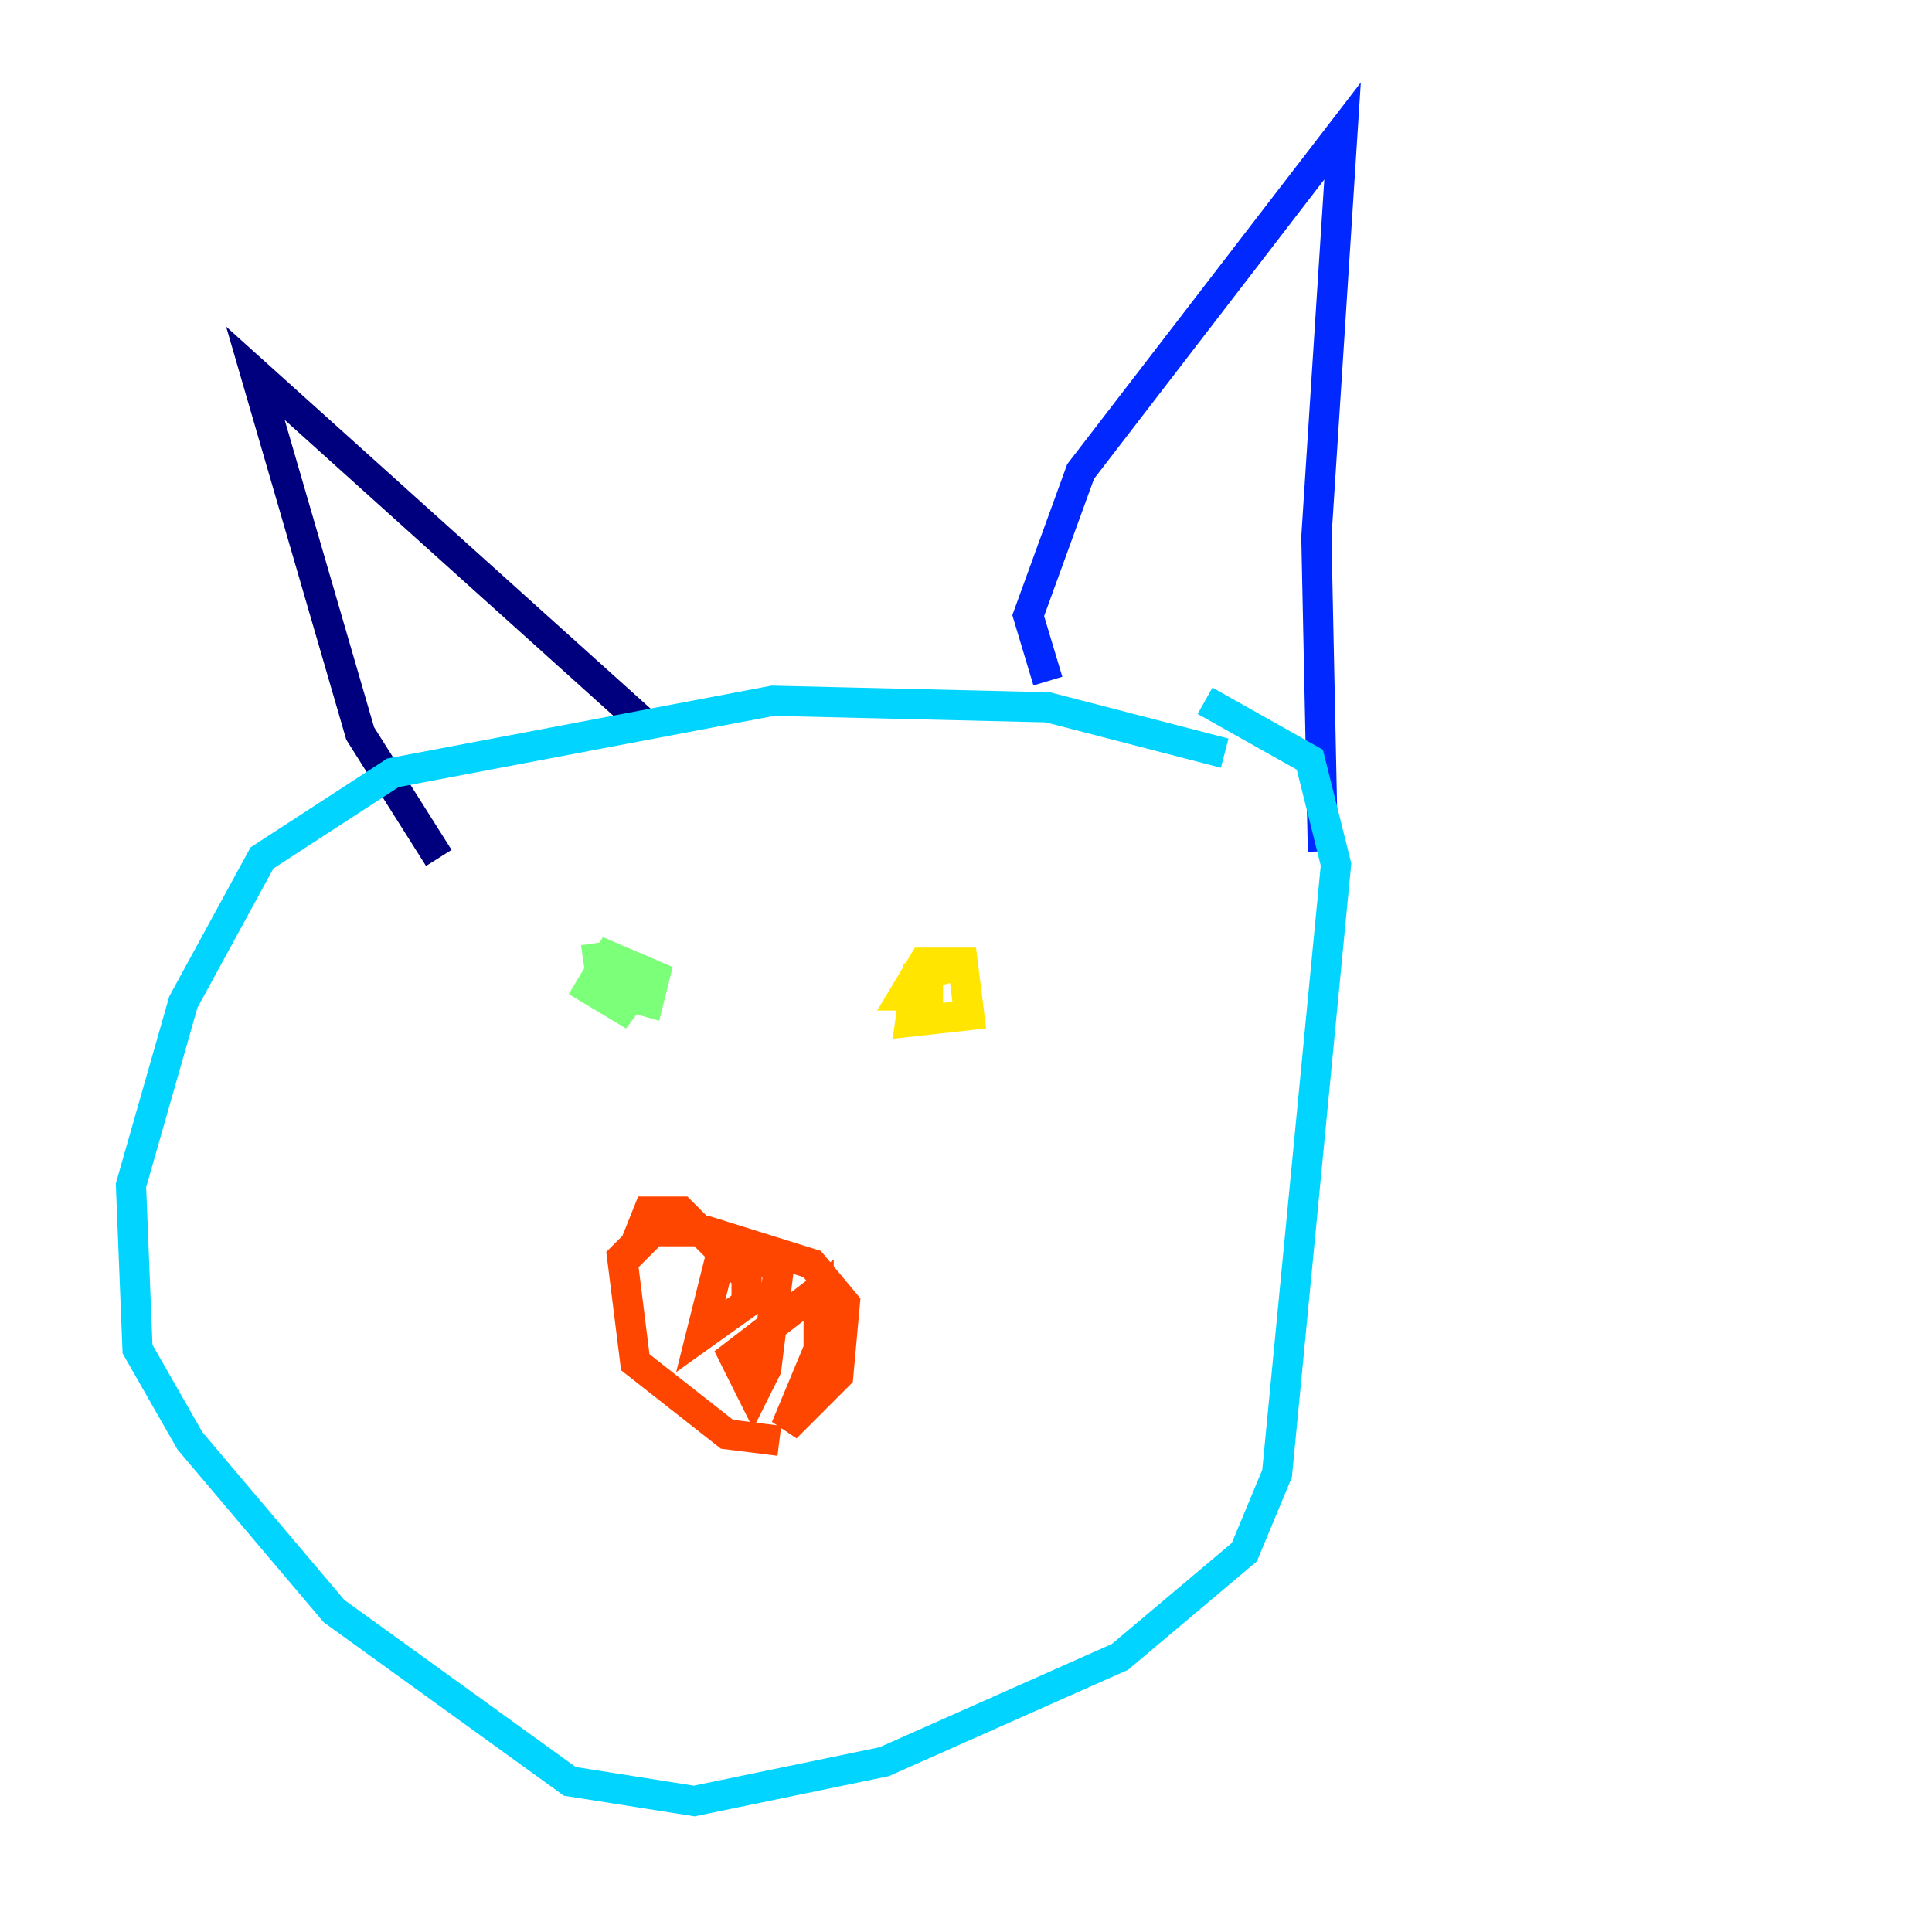 <?xml version="1.0" encoding="utf-8" ?>
<svg baseProfile="tiny" height="128" version="1.2" viewBox="0,0,128,128" width="128" xmlns="http://www.w3.org/2000/svg" xmlns:ev="http://www.w3.org/2001/xml-events" xmlns:xlink="http://www.w3.org/1999/xlink"><defs /><polyline fill="none" points="29.071,56.841 23.864,48.597 16.922,24.732 42.956,48.163" stroke="#00007f" stroke-width="2" /><polyline fill="none" points="69.424,45.125 68.122,40.786 71.593,31.241 88.949,8.678 87.214,35.58 87.647,56.407" stroke="#0028ff" stroke-width="2" /><polyline fill="none" points="81.139,49.898 69.424,46.861 51.2,46.427 26.034,51.2 17.356,56.841 12.149,66.386 8.678,78.536 9.112,89.383 12.583,95.458 22.129,106.739 37.749,118.02 45.993,119.322 58.576,116.719 74.197,109.776 82.441,102.834 84.61,97.627 88.515,57.275 86.78,50.332 79.837,46.427" stroke="#00d4ff" stroke-width="2" /><polyline fill="none" points="39.485,62.481 39.919,65.519 42.956,66.386 43.39,64.651 40.352,63.349 39.051,65.519 41.22,66.82 42.522,65.085 40.786,64.217" stroke="#7cff79" stroke-width="2" /><polyline fill="none" points="64.217,63.783 60.746,64.651 60.312,67.688 64.217,67.254 63.783,63.783 61.18,63.783 59.878,65.953 62.481,65.953" stroke="#ffe500" stroke-width="2" /><polyline fill="none" points="51.634,95.458 48.163,95.024 42.088,90.251 41.22,83.308 42.956,81.573 46.861,81.573 53.803,83.742 55.973,86.346 55.539,91.119 52.068,94.59 54.237,89.383 54.237,85.478 48.597,89.817 49.898,92.42 50.766,90.685 51.634,83.742 47.729,83.308 46.427,88.515 49.464,86.346 49.464,84.61 45.125,80.271 42.956,80.271 42.088,82.441 42.956,83.308" stroke="#ff4600" stroke-width="2" /><polyline fill="none" points="64.217,90.251 64.217,90.251" stroke="#7f0000" stroke-width="2" /></svg>